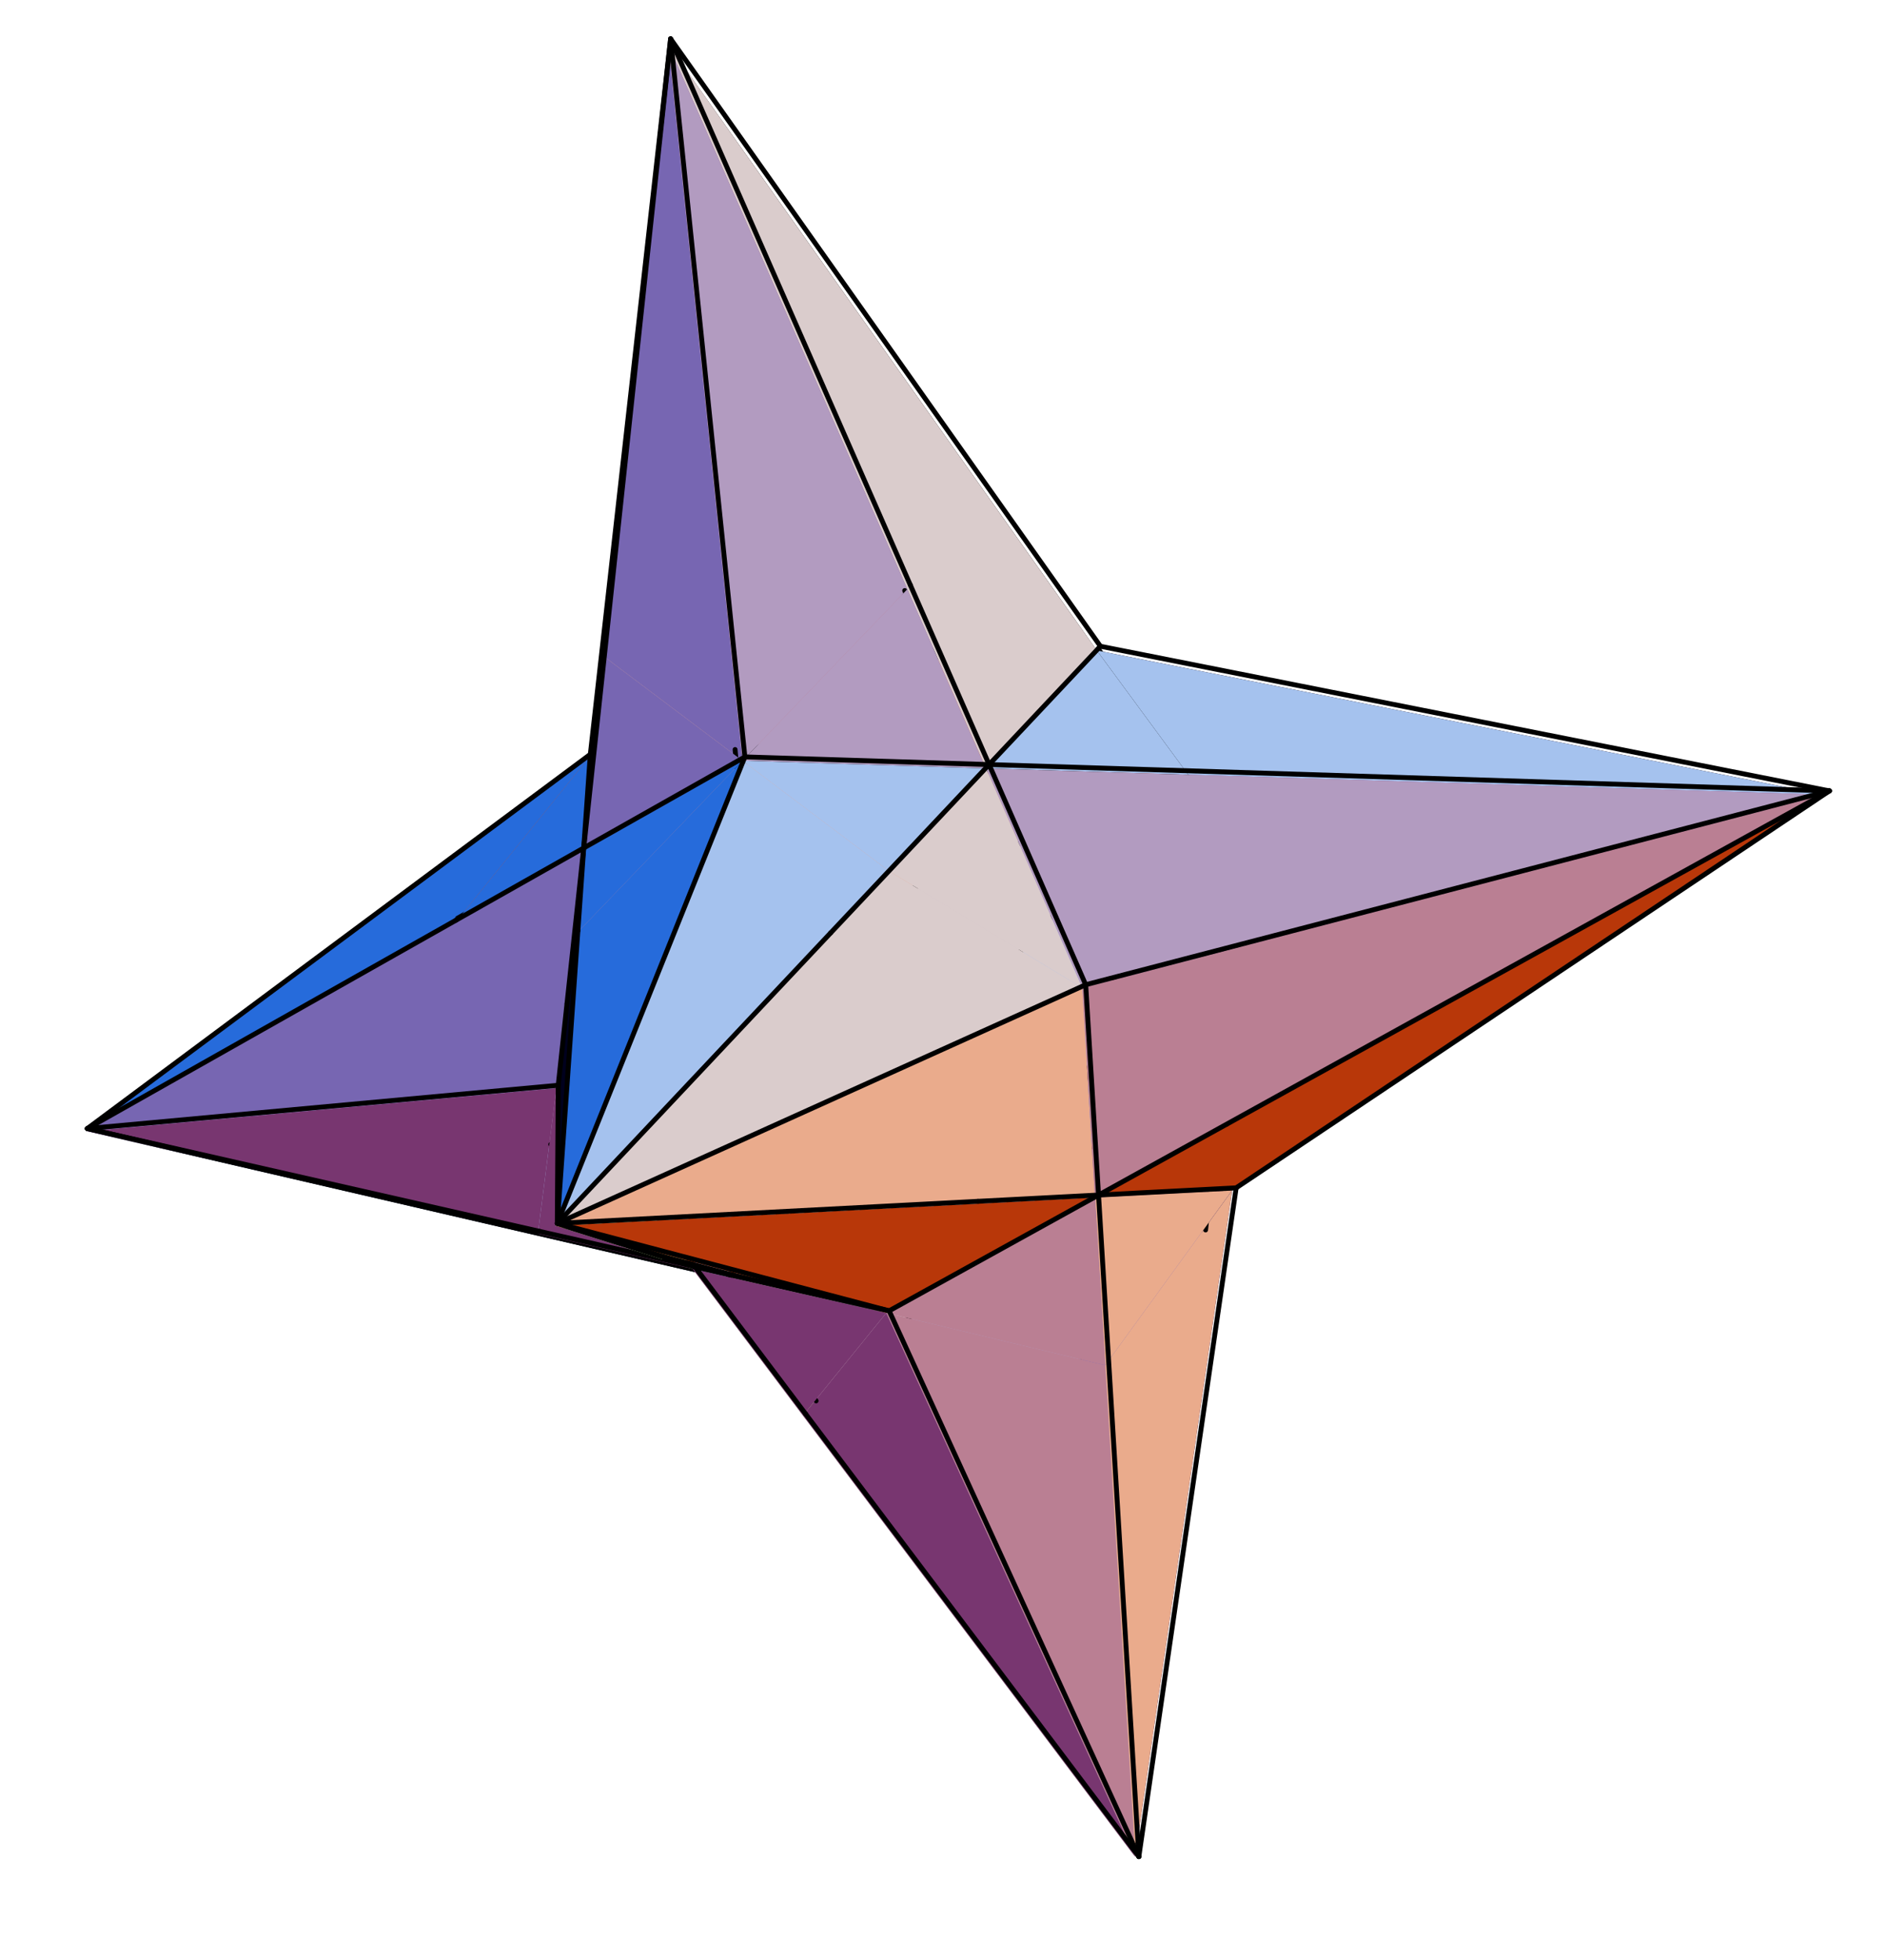 <?xml version="1.0" encoding="UTF-8"?>
<svg xmlns="http://www.w3.org/2000/svg" xmlns:xlink="http://www.w3.org/1999/xlink" width="192.38pt" height="200pt" viewBox="0 0 192.38 200" version="1.2">
<g id="surface1">
<path style=" stroke:none;fill-rule:nonzero;fill:rgb(28.589%,47.705%,87.109%);fill-opacity:1;" d="M 123.031 102.723 L 119.684 79.695 L 107.883 118.812 "/>
<path style=" stroke:none;fill-rule:nonzero;fill:rgb(0%,0%,0%);fill-opacity:1;" d="M 115.445 72.395 L 119.684 79.695 L 126.672 87.957 "/>
<path style=" stroke:none;fill-rule:nonzero;fill:rgb(66.209%,74.219%,90.819%);fill-opacity:1;" d="M 107.883 118.812 L 119.684 79.695 L 94.199 108.145 "/>
<path style=" stroke:none;fill-rule:nonzero;fill:rgb(83.789%,77.344%,79.102%);fill-opacity:1;" d="M 94.199 108.145 L 119.684 79.695 L 76.676 97.785 "/>
<path style=" stroke:none;fill-rule:nonzero;fill:rgb(89.647%,66.406%,58.006%);fill-opacity:1;" d="M 76.676 97.785 L 119.684 79.695 L 74.875 77.941 "/>
<path style=" stroke:none;fill-rule:nonzero;fill:rgb(0%,0%,34.593%);fill-opacity:1;" d="M 126.672 87.957 L 119.684 79.695 L 123.031 102.723 "/>
<path style=" stroke:none;fill-rule:nonzero;fill:rgb(75.781%,31.297%,19.505%);fill-opacity:1;" d="M 86.531 78.398 L 119.684 79.695 L 94.602 66.738 "/>
<path style=" stroke:none;fill-rule:nonzero;fill:rgb(11.693%,0%,0%);fill-opacity:1;" d="M 94.602 66.738 L 119.684 79.695 L 113.918 69.766 "/>
<path style=" stroke:none;fill-rule:nonzero;fill:rgb(83.789%,77.344%,79.102%);fill-opacity:1;" d="M 94.199 108.145 L 76.676 97.785 L 85.332 118.043 "/>
<path style=" stroke:none;fill-rule:nonzero;fill:rgb(66.209%,74.219%,90.819%);fill-opacity:1;" d="M 107.883 118.812 L 94.199 108.145 L 85.332 118.043 "/>
<path style=" stroke:none;fill-rule:nonzero;fill:rgb(75.781%,31.297%,19.505%);fill-opacity:1;" d="M 86.531 78.398 L 94.602 66.738 L 74.875 77.941 "/>
<path style=" stroke:none;fill-rule:nonzero;fill:rgb(69.727%,60.352%,74.805%);fill-opacity:1;" d="M 85.332 118.043 L 8.883 115.43 L 76.676 97.785 "/>
<path style=" stroke:none;fill-rule:nonzero;fill:rgb(72.852%,50.781%,59.18%);fill-opacity:1;" d="M 76.676 97.785 L 8.883 115.43 L 74.875 77.941 "/>
<path style="fill:none;stroke-width:5;stroke-linecap:round;stroke-linejoin:round;stroke:rgb(0%,0%,0%);stroke-opacity:1;stroke-miterlimit:10;" d="M 769.229 1022.22 L 1200.693 1203.701 " transform="matrix(0.1,0,0,-0.1,0,199.679)"/>
<path style=" stroke:none;fill-rule:nonzero;fill:rgb(75.781%,31.297%,19.505%);fill-opacity:1;" d="M 8.883 115.43 L 60.055 77.363 L 74.875 77.941 "/>
<path style=" stroke:none;fill-rule:nonzero;fill:rgb(66.209%,74.219%,90.819%);fill-opacity:1;" d="M 74.121 130.559 L 8.883 115.43 L 66.703 117.406 "/>
<path style=" stroke:none;fill-rule:nonzero;fill:rgb(0%,0%,0%);fill-opacity:1;" d="M 54.898 125.887 L 8.883 115.43 L 74.121 130.559 "/>
<path style=" stroke:none;fill-rule:nonzero;fill:rgb(47.192%,21.41%,44.092%);fill-opacity:1;" d="M 56.789 111.027 L 8.883 115.43 L 54.898 125.887 "/>
<path style=" stroke:none;fill-rule:nonzero;fill:rgb(15.088%,41.797%,85.938%);fill-opacity:1;" d="M 60.055 77.363 L 8.883 115.43 L 46.387 94.238 "/>
<path style=" stroke:none;fill-rule:nonzero;fill:rgb(46.802%,40.21%,69.922%);fill-opacity:1;" d="M 8.883 115.43 L 56.789 111.027 L 59.383 86.891 "/>
<path style="fill:none;stroke-width:5;stroke-linecap:round;stroke-linejoin:round;stroke:rgb(0%,0%,0%);stroke-opacity:1;stroke-miterlimit:10;" d="M 578.695 972.607 L 769.229 1022.22 " transform="matrix(0.1,0,0,-0.1,0,199.679)"/>
<path style=" stroke:none;fill-rule:nonzero;fill:rgb(28.589%,47.705%,87.109%);fill-opacity:1;" d="M 107.883 118.812 L 124.223 110.93 L 123.031 102.723 "/>
<path style=" stroke:none;fill-rule:nonzero;fill:rgb(0%,0%,34.593%);fill-opacity:1;" d="M 126.672 87.957 L 123.031 102.723 L 124.223 110.93 "/>
<path style=" stroke:none;fill-rule:nonzero;fill:rgb(66.209%,74.219%,90.819%);fill-opacity:1;" d="M 74.121 130.559 L 66.703 117.406 L 85.332 118.043 "/>
<path style=" stroke:none;fill-rule:nonzero;fill:rgb(69.727%,60.352%,74.805%);fill-opacity:1;" d="M 115.855 189.48 L 107.883 118.812 L 85.332 118.043 "/>
<path style=" stroke:none;fill-rule:nonzero;fill:rgb(83.789%,77.344%,79.102%);fill-opacity:1;" d="M 92.598 135.047 L 74.121 130.559 L 85.332 118.043 "/>
<path style="fill:none;stroke-width:5;stroke-linecap:round;stroke-linejoin:round;stroke:rgb(0%,0%,0%);stroke-opacity:1;stroke-miterlimit:10;" d="M 856.07 818.989 L 1200.693 1203.701 " transform="matrix(0.1,0,0,-0.1,0,199.679)"/>
<path style="fill:none;stroke-width:5;stroke-linecap:round;stroke-linejoin:round;stroke:rgb(0%,0%,0%);stroke-opacity:1;stroke-miterlimit:10;" d="M 562.079 829.06 L 856.07 818.989 " transform="matrix(0.1,0,0,-0.1,0,199.679)"/>
<path style="fill:none;stroke-width:5;stroke-linecap:round;stroke-linejoin:round;stroke:rgb(0%,0%,0%);stroke-opacity:1;stroke-miterlimit:10;" d="M 769.229 1022.22 L 856.07 818.989 " transform="matrix(0.1,0,0,-0.1,0,199.679)"/>
<path style=" stroke:none;fill-rule:nonzero;fill:rgb(50.389%,42.798%,70.312%);fill-opacity:1;" d="M 122.195 129.977 L 124.223 110.93 L 107.883 118.812 "/>
<path style=" stroke:none;fill-rule:nonzero;fill:rgb(50.389%,42.798%,70.312%);fill-opacity:1;" d="M 107.883 118.812 L 115.855 189.48 L 122.195 129.977 "/>
<path style="fill:none;stroke-width:5;stroke-linecap:round;stroke-linejoin:round;stroke:rgb(0%,0%,0%);stroke-opacity:1;stroke-miterlimit:10;" d="M 1082.305 811.269 L 1200.693 1203.701 " transform="matrix(0.1,0,0,-0.1,0,199.679)"/>
<path style="fill:none;stroke-width:5;stroke-linecap:round;stroke-linejoin:round;stroke:rgb(0%,0%,0%);stroke-opacity:1;stroke-miterlimit:10;" d="M 856.07 818.989 L 1082.305 811.269 " transform="matrix(0.1,0,0,-0.1,0,199.679)"/>
<path style=" stroke:none;fill-rule:nonzero;fill:rgb(0%,0%,0%);fill-opacity:1;" d="M 126.672 87.957 L 113.918 69.766 L 115.445 72.395 "/>
<path style=" stroke:none;fill-rule:nonzero;fill:rgb(83.789%,77.344%,79.102%);fill-opacity:1;" d="M 92.598 135.047 L 115.855 189.48 L 74.121 130.559 "/>
<path style="fill:none;stroke-width:5;stroke-linecap:round;stroke-linejoin:round;stroke:rgb(0%,0%,0%);stroke-opacity:1;stroke-miterlimit:10;" d="M 856.07 818.989 L 928.961 648.402 " transform="matrix(0.1,0,0,-0.1,0,199.679)"/>
<path style=" stroke:none;fill-rule:nonzero;fill:rgb(72.852%,50.781%,59.18%);fill-opacity:1;" d="M 94.602 66.738 L 73.336 60.965 L 74.875 77.941 "/>
<path style=" stroke:none;fill-rule:nonzero;fill:rgb(89.647%,66.406%,58.006%);fill-opacity:1;" d="M 60.055 77.363 L 73.336 60.965 L 74.875 77.941 "/>
<path style="fill:none;stroke-width:5;stroke-linecap:round;stroke-linejoin:round;stroke:rgb(0%,0%,0%);stroke-opacity:1;stroke-miterlimit:10;" d="M 751.163 1221.297 L 769.229 1022.22 " transform="matrix(0.1,0,0,-0.1,0,199.679)"/>
<path style="fill:none;stroke-width:5;stroke-linecap:round;stroke-linejoin:round;stroke:rgb(0%,0%,0%);stroke-opacity:1;stroke-miterlimit:10;" d="M 467.008 1059.841 L 751.163 1221.297 " transform="matrix(0.1,0,0,-0.1,0,199.679)"/>
<path style="fill:none;stroke-width:5;stroke-linecap:round;stroke-linejoin:round;stroke:rgb(0%,0%,0%);stroke-opacity:1;stroke-miterlimit:10;" d="M 751.163 1221.297 L 1200.693 1203.701 " transform="matrix(0.1,0,0,-0.1,0,199.679)"/>
<path style=" stroke:none;fill-rule:nonzero;fill:rgb(72.852%,50.781%,59.18%);fill-opacity:1;" d="M 94.602 66.738 L 68.223 4.594 L 73.336 60.965 "/>
<path style=" stroke:none;fill-rule:nonzero;fill:rgb(51.367%,27.293%,48.706%);fill-opacity:1;" d="M 68.223 4.594 L 94.602 66.738 L 113.918 69.766 "/>
<path style="fill:none;stroke-width:5;stroke-linecap:round;stroke-linejoin:round;stroke:rgb(0%,0%,0%);stroke-opacity:1;stroke-miterlimit:10;" d="M 949.064 1333.689 L 1200.693 1203.701 " transform="matrix(0.1,0,0,-0.1,0,199.679)"/>
<path style="fill:none;stroke-width:5;stroke-linecap:round;stroke-linejoin:round;stroke:rgb(0%,0%,0%);stroke-opacity:1;stroke-miterlimit:10;" d="M 751.163 1221.297 L 949.064 1333.689 " transform="matrix(0.1,0,0,-0.1,0,199.679)"/>
<path style=" stroke:none;fill-rule:nonzero;fill:rgb(51.367%,27.293%,48.706%);fill-opacity:1;" d="M 126.672 87.957 L 113.918 69.766 L 130.512 72.367 "/>
<path style="fill:none;stroke-width:5;stroke-linecap:round;stroke-linejoin:round;stroke:rgb(0%,0%,0%);stroke-opacity:1;stroke-miterlimit:10;" d="M 1200.693 1203.701 L 1234.278 972.686 " transform="matrix(0.1,0,0,-0.1,0,199.679)"/>
<path style=" stroke:none;fill-rule:nonzero;fill:rgb(51.367%,27.293%,48.706%);fill-opacity:1;" d="M 130.512 72.367 L 186.105 81.086 L 126.672 87.957 "/>
<path style=" stroke:none;fill-rule:nonzero;fill:rgb(50.389%,42.798%,70.312%);fill-opacity:1;" d="M 126.672 87.957 L 186.105 81.086 L 138.336 104.125 "/>
<path style=" stroke:none;fill-rule:nonzero;fill:rgb(50.389%,42.798%,70.312%);fill-opacity:1;" d="M 126.672 87.957 L 138.336 104.125 L 124.223 110.93 "/>
<path style="fill:none;stroke-width:5;stroke-linecap:round;stroke-linejoin:round;stroke:rgb(0%,0%,0%);stroke-opacity:1;stroke-miterlimit:10;" d="M 1200.693 1203.701 L 1270.801 1120.818 " transform="matrix(0.1,0,0,-0.1,0,199.679)"/>
<path style=" stroke:none;fill-rule:nonzero;fill:rgb(28.589%,47.705%,87.109%);fill-opacity:1;" d="M 138.336 104.125 L 125.754 121.461 L 124.223 110.93 "/>
<path style=" stroke:none;fill-rule:nonzero;fill:rgb(0%,0%,34.593%);fill-opacity:1;" d="M 124.223 110.93 L 125.754 121.461 L 122.195 129.977 "/>
<path style="fill:none;stroke-width:5;stroke-linecap:round;stroke-linejoin:round;stroke:rgb(0%,0%,0%);stroke-opacity:1;stroke-miterlimit:10;" d="M 1246.23 890.351 L 1270.801 1120.818 " transform="matrix(0.1,0,0,-0.1,0,199.679)"/>
<path style="fill:none;stroke-width:5;stroke-linecap:round;stroke-linejoin:round;stroke:rgb(0%,0%,0%);stroke-opacity:1;stroke-miterlimit:10;" d="M 1234.278 972.686 L 1246.23 890.351 " transform="matrix(0.1,0,0,-0.1,0,199.679)"/>
<path style="fill:none;stroke-width:5;stroke-linecap:round;stroke-linejoin:round;stroke:rgb(0%,0%,0%);stroke-opacity:1;stroke-miterlimit:10;" d="M 1082.305 811.269 L 1246.23 890.351 " transform="matrix(0.1,0,0,-0.1,0,199.679)"/>
<path style=" stroke:none;fill-rule:nonzero;fill:rgb(0%,0%,34.593%);fill-opacity:1;" d="M 125.754 121.461 L 115.855 189.48 L 122.195 129.977 "/>
<path style=" stroke:none;fill-rule:nonzero;fill:rgb(89.647%,66.406%,58.006%);fill-opacity:1;" d="M 60.055 77.363 L 68.223 4.594 L 73.336 60.965 "/>
<path style=" stroke:none;fill-rule:nonzero;fill:rgb(73.047%,49.805%,57.422%);fill-opacity:1;" d="M 112.797 139.312 L 115.855 189.48 L 90.453 133.969 "/>
<path style="fill:none;stroke-width:5;stroke-linecap:round;stroke-linejoin:round;stroke:rgb(0%,0%,0%);stroke-opacity:1;stroke-miterlimit:10;" d="M 1082.305 811.269 L 1104.76 612.035 " transform="matrix(0.1,0,0,-0.1,0,199.679)"/>
<path style=" stroke:none;fill-rule:nonzero;fill:rgb(76.367%,94.139%,60.352%);fill-opacity:1;" d="M 74.121 130.559 L 115.855 189.48 L 81.949 144.449 "/>
<path style=" stroke:none;fill-rule:nonzero;fill:rgb(47.192%,21.41%,44.092%);fill-opacity:1;" d="M 90.453 133.969 L 115.855 189.48 L 81.949 144.449 "/>
<path style=" stroke:none;fill-rule:nonzero;fill:rgb(91.797%,66.992%,54.881%);fill-opacity:1;" d="M 112.797 139.312 L 115.855 189.48 L 125.754 121.461 "/>
<path style="fill:none;stroke-width:5;stroke-linecap:round;stroke-linejoin:round;stroke:rgb(0%,0%,0%);stroke-opacity:1;stroke-miterlimit:10;" d="M 1230.398 741.749 L 1246.23 890.351 " transform="matrix(0.1,0,0,-0.1,0,199.679)"/>
<path style=" stroke:none;fill-rule:nonzero;fill:rgb(0%,0%,0%);fill-opacity:1;" d="M 74.121 130.559 L 70.68 129.473 L 54.898 125.887 "/>
<path style=" stroke:none;fill-rule:nonzero;fill:rgb(76.367%,94.139%,60.352%);fill-opacity:1;" d="M 81.949 144.449 L 70.68 129.473 L 74.121 130.559 "/>
<path style="fill:none;stroke-width:5;stroke-linecap:round;stroke-linejoin:round;stroke:rgb(0%,0%,0%);stroke-opacity:1;stroke-miterlimit:10;" d="M 743.6 693.429 L 856.07 818.989 " transform="matrix(0.1,0,0,-0.1,0,199.679)"/>
<path style="fill:none;stroke-width:5;stroke-linecap:round;stroke-linejoin:round;stroke:rgb(0%,0%,0%);stroke-opacity:1;stroke-miterlimit:10;" d="M 89.114 845.206 L 711.661 700.797 " transform="matrix(0.1,0,0,-0.1,0,199.679)"/>
<path style="fill:none;stroke-width:5;stroke-linecap:round;stroke-linejoin:round;stroke:rgb(0%,0%,0%);stroke-opacity:1;stroke-miterlimit:10;" d="M 743.6 693.429 L 832.91 567.321 " transform="matrix(0.1,0,0,-0.1,0,199.679)"/>
<path style=" stroke:none;fill-rule:nonzero;fill:rgb(0%,0%,0%);fill-opacity:1;" d="M 103.141 54.398 L 111.945 66.375 L 113.918 69.766 "/>
<path style=" stroke:none;fill-rule:nonzero;fill:rgb(11.693%,0%,0%);fill-opacity:1;" d="M 113.918 69.766 L 111.945 66.375 L 130.512 72.367 "/>
<path style="fill:none;stroke-width:5;stroke-linecap:round;stroke-linejoin:round;stroke:rgb(0%,0%,0%);stroke-opacity:1;stroke-miterlimit:10;" d="M 949.064 1333.689 L 1142.851 1303.318 " transform="matrix(0.1,0,0,-0.1,0,199.679)"/>
<path style="fill:none;stroke-width:5;stroke-linecap:round;stroke-linejoin:round;stroke:rgb(0%,0%,0%);stroke-opacity:1;stroke-miterlimit:10;" d="M 1142.851 1303.318 L 1200.693 1203.701 " transform="matrix(0.1,0,0,-0.1,0,199.679)"/>
<path style="fill:none;stroke-width:5;stroke-linecap:round;stroke-linejoin:round;stroke:rgb(0%,0%,0%);stroke-opacity:1;stroke-miterlimit:10;" d="M 1142.851 1303.318 L 1270.801 1120.818 " transform="matrix(0.1,0,0,-0.1,0,199.679)"/>
<path style=" stroke:none;fill-rule:nonzero;fill:rgb(15.088%,41.797%,85.938%);fill-opacity:1;" d="M 46.387 94.238 L 59.383 86.891 L 60.055 77.363 "/>
<path style="fill:none;stroke-width:5;stroke-linecap:round;stroke-linejoin:round;stroke:rgb(0%,0%,0%);stroke-opacity:1;stroke-miterlimit:10;" d="M 89.114 845.206 L 465.362 1057.803 " transform="matrix(0.1,0,0,-0.1,0,199.679)"/>
<path style=" stroke:none;fill-rule:nonzero;fill:rgb(0%,0%,11.401%);fill-opacity:1;" d="M 61.531 66.906 L 68.223 4.594 L 60.055 77.363 "/>
<path style=" stroke:none;fill-rule:nonzero;fill:rgb(0%,0%,11.401%);fill-opacity:1;" d="M 60.055 77.363 L 59.383 86.891 L 61.531 66.906 "/>
<path style="fill:none;stroke-width:5;stroke-linecap:round;stroke-linejoin:round;stroke:rgb(0%,0%,0%);stroke-opacity:1;stroke-miterlimit:10;" d="M 606.009 1226.94 L 751.163 1221.297 " transform="matrix(0.1,0,0,-0.1,0,199.679)"/>
<path style="fill:none;stroke-width:5;stroke-linecap:round;stroke-linejoin:round;stroke:rgb(0%,0%,0%);stroke-opacity:1;stroke-miterlimit:10;" d="M 89.114 845.206 L 602.482 1227.097 " transform="matrix(0.1,0,0,-0.1,0,199.679)"/>
<path style=" stroke:none;fill-rule:nonzero;fill:rgb(28.589%,47.705%,87.109%);fill-opacity:1;" d="M 138.336 104.125 L 186.105 81.086 L 125.754 121.461 "/>
<path style="fill:none;stroke-width:5;stroke-linecap:round;stroke-linejoin:round;stroke:rgb(0%,0%,0%);stroke-opacity:1;stroke-miterlimit:10;" d="M 1246.23 890.351 L 1387.818 958.617 " transform="matrix(0.1,0,0,-0.1,0,199.679)"/>
<path style=" stroke:none;fill-rule:nonzero;fill:rgb(0%,0%,0%);fill-opacity:1;" d="M 103.141 54.398 L 68.223 4.594 L 111.945 66.375 "/>
<path style=" stroke:none;fill-rule:nonzero;fill:rgb(47.192%,21.41%,44.092%);fill-opacity:1;" d="M 56.789 111.027 L 54.898 125.887 L 70.68 129.473 "/>
<path style="fill:none;stroke-width:5;stroke-linecap:round;stroke-linejoin:round;stroke:rgb(0%,0%,0%);stroke-opacity:1;stroke-miterlimit:10;" d="M 89.114 845.206 L 550.754 740.299 " transform="matrix(0.1,0,0,-0.1,0,199.679)"/>
<path style=" stroke:none;fill-rule:nonzero;fill:rgb(11.693%,0%,0%);fill-opacity:1;" d="M 111.945 66.375 L 186.105 81.086 L 130.512 72.367 "/>
<path style=" stroke:none;fill-rule:nonzero;fill:rgb(47.192%,21.41%,44.092%);fill-opacity:1;" d="M 70.68 129.473 L 90.453 133.969 L 81.949 144.449 "/>
<path style="fill:none;stroke-width:5;stroke-linecap:round;stroke-linejoin:round;stroke:rgb(0%,0%,0%);stroke-opacity:1;stroke-miterlimit:10;" d="M 822.133 554.075 L 1162.288 102.312 " transform="matrix(0.1,0,0,-0.1,0,199.679)"/>
<path style=" stroke:none;fill-rule:nonzero;fill:rgb(72.069%,21.802%,3.799%);fill-opacity:1;" d="M 125.754 121.461 L 186.105 81.086 L 111.754 122.191 "/>
<path style="fill:none;stroke-width:5;stroke-linecap:round;stroke-linejoin:round;stroke:rgb(0%,0%,0%);stroke-opacity:1;stroke-miterlimit:10;" d="M 1246.23 890.351 L 1252.108 849.791 " transform="matrix(0.1,0,0,-0.1,0,199.679)"/>
<path style=" stroke:none;fill-rule:nonzero;fill:rgb(91.797%,66.992%,54.881%);fill-opacity:1;" d="M 125.754 121.461 L 111.754 122.191 L 112.797 139.312 "/>
<path style="fill:none;stroke-width:5;stroke-linecap:round;stroke-linejoin:round;stroke:rgb(0%,0%,0%);stroke-opacity:1;stroke-miterlimit:10;" d="M 1162.288 102.312 L 1261.592 784.699 " transform="matrix(0.1,0,0,-0.1,0,199.679)"/>
<path style=" stroke:none;fill-rule:nonzero;fill:rgb(76.367%,94.139%,60.352%);fill-opacity:1;" d="M 56.789 111.027 L 67.625 128.512 L 70.68 129.473 "/>
<path style=" stroke:none;fill-rule:nonzero;fill:rgb(0%,0%,0%);fill-opacity:1;" d="M 70.68 129.473 L 67.625 128.512 L 90.453 133.969 "/>
<path style="fill:none;stroke-width:5;stroke-linecap:round;stroke-linejoin:round;stroke:rgb(0%,0%,0%);stroke-opacity:1;stroke-miterlimit:10;" d="M 550.754 740.299 L 709.075 704.324 " transform="matrix(0.1,0,0,-0.1,0,199.679)"/>
<path style="fill:none;stroke-width:5;stroke-linecap:round;stroke-linejoin:round;stroke:rgb(0%,0%,0%);stroke-opacity:1;stroke-miterlimit:10;" d="M 709.075 704.324 L 822.133 554.075 " transform="matrix(0.1,0,0,-0.1,0,199.679)"/>
<path style=" stroke:none;fill-rule:nonzero;fill:rgb(85.352%,80.077%,79.881%);fill-opacity:1;" d="M 100.621 78.406 L 111.945 66.375 L 68.223 4.594 "/>
<path style="fill:none;stroke-width:5;stroke-linecap:round;stroke-linejoin:round;stroke:rgb(0%,0%,0%);stroke-opacity:1;stroke-miterlimit:10;" d="M 1120.71 1334.826 L 1142.851 1303.318 " transform="matrix(0.1,0,0,-0.1,0,199.679)"/>
<path style=" stroke:none;fill-rule:nonzero;fill:rgb(64.647%,76.172%,93.359%);fill-opacity:1;" d="M 111.945 66.375 L 100.621 78.406 L 121.27 79.051 "/>
<path style=" stroke:none;fill-rule:nonzero;fill:rgb(64.647%,76.172%,93.359%);fill-opacity:1;" d="M 121.27 79.051 L 186.105 81.086 L 111.945 66.375 "/>
<path style=" stroke:none;fill-rule:nonzero;fill:rgb(46.802%,40.21%,69.922%);fill-opacity:1;" d="M 61.531 66.906 L 68.223 4.594 L 75.777 77.629 "/>
<path style="fill:none;stroke-width:5;stroke-linecap:round;stroke-linejoin:round;stroke:rgb(0%,0%,0%);stroke-opacity:1;stroke-miterlimit:10;" d="M 750.223 1231.956 L 751.163 1221.297 " transform="matrix(0.1,0,0,-0.1,0,199.679)"/>
<path style=" stroke:none;fill-rule:nonzero;fill:rgb(69.727%,60.742%,75.194%);fill-opacity:1;" d="M 75.777 77.629 L 68.223 4.594 L 92.598 60.125 "/>
<path style="fill:none;stroke-width:5;stroke-linecap:round;stroke-linejoin:round;stroke:rgb(0%,0%,0%);stroke-opacity:1;stroke-miterlimit:10;" d="M 923.357 1394.196 L 949.064 1333.689 " transform="matrix(0.1,0,0,-0.1,0,199.679)"/>
<path style="fill:none;stroke-width:5;stroke-linecap:round;stroke-linejoin:round;stroke:rgb(0%,0%,0%);stroke-opacity:1;stroke-miterlimit:10;" d="M 602.482 1227.097 L 684.425 1957.137 " transform="matrix(0.1,0,0,-0.1,0,199.679)"/>
<path style="fill:none;stroke-width:5;stroke-linecap:round;stroke-linejoin:round;stroke:rgb(0%,0%,0%);stroke-opacity:1;stroke-miterlimit:10;" d="M 684.425 1957.137 L 1123.061 1337.334 " transform="matrix(0.1,0,0,-0.1,0,199.679)"/>
<path style=" stroke:none;fill-rule:nonzero;fill:rgb(73.047%,49.805%,57.422%);fill-opacity:1;" d="M 90.453 133.969 L 111.754 122.191 L 112.797 139.312 "/>
<path style=" stroke:none;fill-rule:nonzero;fill:rgb(46.802%,40.21%,69.922%);fill-opacity:1;" d="M 61.531 66.906 L 75.777 77.629 L 59.383 86.891 "/>
<path style=" stroke:none;fill-rule:nonzero;fill:rgb(76.367%,94.139%,60.352%);fill-opacity:1;" d="M 56.789 111.027 L 56.695 125.07 L 67.625 128.512 "/>
<path style=" stroke:none;fill-rule:nonzero;fill:rgb(0%,0%,11.401%);fill-opacity:1;" d="M 56.695 125.07 L 56.789 111.027 L 59.383 86.891 "/>
<path style="fill:none;stroke-width:5;stroke-linecap:round;stroke-linejoin:round;stroke:rgb(0%,0%,0%);stroke-opacity:1;stroke-miterlimit:10;" d="M 577.911 878.477 L 706.919 707.145 " transform="matrix(0.1,0,0,-0.1,0,199.679)"/>
<path style="fill:none;stroke-width:5;stroke-linecap:round;stroke-linejoin:round;stroke:rgb(0%,0%,0%);stroke-opacity:1;stroke-miterlimit:10;" d="M 89.114 845.206 L 569.721 889.371 " transform="matrix(0.1,0,0,-0.1,0,199.679)"/>
<path style=" stroke:none;fill-rule:nonzero;fill:rgb(15.088%,41.797%,85.938%);fill-opacity:1;" d="M 59.383 86.891 L 75.777 77.629 L 58.789 95.301 "/>
<path style="fill:none;stroke-width:5;stroke-linecap:round;stroke-linejoin:round;stroke:rgb(0%,0%,0%);stroke-opacity:1;stroke-miterlimit:10;" d="M 569.721 889.371 L 595.742 1131.516 " transform="matrix(0.1,0,0,-0.1,0,199.679)"/>
<path style="fill:none;stroke-width:5;stroke-linecap:round;stroke-linejoin:round;stroke:rgb(0%,0%,0%);stroke-opacity:1;stroke-miterlimit:10;" d="M 595.742 1131.516 L 684.425 1957.137 " transform="matrix(0.1,0,0,-0.1,0,199.679)"/>
<path style="fill:none;stroke-width:5;stroke-linecap:round;stroke-linejoin:round;stroke:rgb(0%,0%,0%);stroke-opacity:1;stroke-miterlimit:10;" d="M 465.362 1057.803 L 595.742 1131.516 " transform="matrix(0.1,0,0,-0.1,0,199.679)"/>
<path style="fill:none;stroke-width:5;stroke-linecap:round;stroke-linejoin:round;stroke:rgb(0%,0%,0%);stroke-opacity:1;stroke-miterlimit:10;" d="M 595.742 1131.516 L 602.482 1227.097 " transform="matrix(0.1,0,0,-0.1,0,199.679)"/>
<path style=" stroke:none;fill-rule:nonzero;fill:rgb(72.069%,21.802%,3.799%);fill-opacity:1;" d="M 90.453 133.969 L 56.695 125.07 L 111.754 122.191 "/>
<path style=" stroke:none;fill-rule:nonzero;fill:rgb(0%,0%,0%);fill-opacity:1;" d="M 67.625 128.512 L 56.695 125.07 L 90.453 133.969 "/>
<path style="fill:none;stroke-width:5;stroke-linecap:round;stroke-linejoin:round;stroke:rgb(0%,0%,0%);stroke-opacity:1;stroke-miterlimit:10;" d="M 907.446 659.218 L 1162.288 102.312 " transform="matrix(0.1,0,0,-0.1,0,199.679)"/>
<path style="fill:none;stroke-width:5;stroke-linecap:round;stroke-linejoin:round;stroke:rgb(0%,0%,0%);stroke-opacity:1;stroke-miterlimit:10;" d="M 709.075 704.324 L 907.446 659.218 " transform="matrix(0.1,0,0,-0.1,0,199.679)"/>
<path style=" stroke:none;fill-rule:nonzero;fill:rgb(91.797%,66.992%,54.881%);fill-opacity:1;" d="M 56.695 125.07 L 110.449 100.801 L 111.754 122.191 "/>
<path style=" stroke:none;fill-rule:nonzero;fill:rgb(73.047%,49.805%,57.422%);fill-opacity:1;" d="M 186.105 81.086 L 110.449 100.801 L 111.754 122.191 "/>
<path style="fill:none;stroke-width:5;stroke-linecap:round;stroke-linejoin:round;stroke:rgb(0%,0%,0%);stroke-opacity:1;stroke-miterlimit:10;" d="M 1121.141 777.371 L 1162.288 102.312 " transform="matrix(0.1,0,0,-0.1,0,199.679)"/>
<path style="fill:none;stroke-width:5;stroke-linecap:round;stroke-linejoin:round;stroke:rgb(0%,0%,0%);stroke-opacity:1;stroke-miterlimit:10;" d="M 1121.141 777.371 L 1261.592 784.699 " transform="matrix(0.1,0,0,-0.1,0,199.679)"/>
<path style="fill:none;stroke-width:5;stroke-linecap:round;stroke-linejoin:round;stroke:rgb(0%,0%,0%);stroke-opacity:1;stroke-miterlimit:10;" d="M 907.446 659.218 L 1121.141 777.371 " transform="matrix(0.1,0,0,-0.1,0,199.679)"/>
<path style=" stroke:none;fill-rule:nonzero;fill:rgb(69.727%,60.742%,75.194%);fill-opacity:1;" d="M 92.598 60.125 L 100.621 78.406 L 75.777 77.629 "/>
<path style="fill:none;stroke-width:5;stroke-linecap:round;stroke-linejoin:round;stroke:rgb(0%,0%,0%);stroke-opacity:1;stroke-miterlimit:10;" d="M 684.425 1957.137 L 928.961 1400.035 " transform="matrix(0.1,0,0,-0.1,0,199.679)"/>
<path style=" stroke:none;fill-rule:nonzero;fill:rgb(15.088%,41.797%,85.938%);fill-opacity:1;" d="M 75.777 77.629 L 56.695 125.07 L 58.789 95.301 "/>
<path style=" stroke:none;fill-rule:nonzero;fill:rgb(64.647%,76.172%,93.359%);fill-opacity:1;" d="M 90.746 88.895 L 56.695 125.07 L 75.777 77.629 "/>
<path style="fill:none;stroke-width:5;stroke-linecap:round;stroke-linejoin:round;stroke:rgb(0%,0%,0%);stroke-opacity:1;stroke-miterlimit:10;" d="M 589.785 1047.144 L 595.742 1131.516 " transform="matrix(0.1,0,0,-0.1,0,199.679)"/>
<path style=" stroke:none;fill-rule:nonzero;fill:rgb(64.647%,76.172%,93.359%);fill-opacity:1;" d="M 75.777 77.629 L 100.621 78.406 L 90.746 88.895 "/>
<path style="fill:none;stroke-width:5;stroke-linecap:round;stroke-linejoin:round;stroke:rgb(0%,0%,0%);stroke-opacity:1;stroke-miterlimit:10;" d="M 595.742 1131.516 L 760.216 1224.432 " transform="matrix(0.1,0,0,-0.1,0,199.679)"/>
<path style="fill:none;stroke-width:5;stroke-linecap:round;stroke-linejoin:round;stroke:rgb(0%,0%,0%);stroke-opacity:1;stroke-miterlimit:10;" d="M 684.425 1957.137 L 760.216 1224.432 " transform="matrix(0.1,0,0,-0.1,0,199.679)"/>
<path style=" stroke:none;fill-rule:nonzero;fill:rgb(69.727%,60.742%,75.194%);fill-opacity:1;" d="M 110.449 100.801 L 186.105 81.086 L 100.621 78.406 "/>
<path style="fill:none;stroke-width:5;stroke-linecap:round;stroke-linejoin:round;stroke:rgb(0%,0%,0%);stroke-opacity:1;stroke-miterlimit:10;" d="M 1261.592 784.699 L 1867.052 1189.75 " transform="matrix(0.1,0,0,-0.1,0,199.679)"/>
<path style="fill:none;stroke-width:5;stroke-linecap:round;stroke-linejoin:round;stroke:rgb(0%,0%,0%);stroke-opacity:1;stroke-miterlimit:10;" d="M 1123.061 1337.334 L 1867.052 1189.75 " transform="matrix(0.1,0,0,-0.1,0,199.679)"/>
<path style="fill:none;stroke-width:5;stroke-linecap:round;stroke-linejoin:round;stroke:rgb(0%,0%,0%);stroke-opacity:1;stroke-miterlimit:10;" d="M 1121.141 777.371 L 1867.052 1189.75 " transform="matrix(0.1,0,0,-0.1,0,199.679)"/>
<path style=" stroke:none;fill-rule:nonzero;fill:rgb(85.352%,80.077%,79.881%);fill-opacity:1;" d="M 90.746 88.895 L 100.621 78.406 L 110.449 100.801 "/>
<path style="fill:none;stroke-width:5;stroke-linecap:round;stroke-linejoin:round;stroke:rgb(0%,0%,0%);stroke-opacity:1;stroke-miterlimit:10;" d="M 1009.454 1216.633 L 1123.061 1337.334 " transform="matrix(0.1,0,0,-0.1,0,199.679)"/>
<path style="fill:none;stroke-width:5;stroke-linecap:round;stroke-linejoin:round;stroke:rgb(0%,0%,0%);stroke-opacity:1;stroke-miterlimit:10;" d="M 928.961 1400.035 L 1009.454 1216.633 " transform="matrix(0.1,0,0,-0.1,0,199.679)"/>
<path style="fill:none;stroke-width:5;stroke-linecap:round;stroke-linejoin:round;stroke:rgb(0%,0%,0%);stroke-opacity:1;stroke-miterlimit:10;" d="M 1009.454 1216.633 L 1867.052 1189.75 " transform="matrix(0.1,0,0,-0.1,0,199.679)"/>
<path style="fill:none;stroke-width:5;stroke-linecap:round;stroke-linejoin:round;stroke:rgb(0%,0%,0%);stroke-opacity:1;stroke-miterlimit:10;" d="M 760.216 1224.432 L 1009.454 1216.633 " transform="matrix(0.1,0,0,-0.1,0,199.679)"/>
<path style=" stroke:none;fill-rule:nonzero;fill:rgb(85.352%,80.077%,79.881%);fill-opacity:1;" d="M 110.449 100.801 L 56.695 125.07 L 90.746 88.895 "/>
<path style="fill:none;stroke-width:5;stroke-linecap:round;stroke-linejoin:round;stroke:rgb(0%,0%,0%);stroke-opacity:1;stroke-miterlimit:10;" d="M 568.78 748.489 L 1108.052 991.966 " transform="matrix(0.1,0,0,-0.1,0,199.679)"/>
<path style="fill:none;stroke-width:5;stroke-linecap:round;stroke-linejoin:round;stroke:rgb(0%,0%,0%);stroke-opacity:1;stroke-miterlimit:10;" d="M 1108.052 991.966 L 1867.052 1189.75 " transform="matrix(0.1,0,0,-0.1,0,199.679)"/>
<path style="fill:none;stroke-width:5;stroke-linecap:round;stroke-linejoin:round;stroke:rgb(0%,0%,0%);stroke-opacity:1;stroke-miterlimit:10;" d="M 1009.454 1216.633 L 1108.052 991.966 " transform="matrix(0.1,0,0,-0.1,0,199.679)"/>
<path style="fill:none;stroke-width:5;stroke-linecap:round;stroke-linejoin:round;stroke:rgb(0%,0%,0%);stroke-opacity:1;stroke-miterlimit:10;" d="M 847.723 1044.832 L 1009.454 1216.633 " transform="matrix(0.1,0,0,-0.1,0,199.679)"/>
<path style="fill:none;stroke-width:5;stroke-linecap:round;stroke-linejoin:round;stroke:rgb(0%,0%,0%);stroke-opacity:1;stroke-miterlimit:10;" d="M 1108.052 991.966 L 1121.141 777.371 " transform="matrix(0.1,0,0,-0.1,0,199.679)"/>
<path style="fill:none;stroke-width:5;stroke-linecap:round;stroke-linejoin:round;stroke:rgb(0%,0%,0%);stroke-opacity:1;stroke-miterlimit:10;" d="M 568.78 748.489 L 760.216 1224.432 " transform="matrix(0.1,0,0,-0.1,0,199.679)"/>
<path style="fill:none;stroke-width:5;stroke-linecap:round;stroke-linejoin:round;stroke:rgb(0%,0%,0%);stroke-opacity:1;stroke-miterlimit:10;" d="M 568.78 748.489 L 998.089 770.944 " transform="matrix(0.1,0,0,-0.1,0,199.679)"/>
<path style="fill:none;stroke-width:5;stroke-linecap:round;stroke-linejoin:round;stroke:rgb(0%,0%,0%);stroke-opacity:1;stroke-miterlimit:10;" d="M 568.78 748.489 L 847.723 1044.832 " transform="matrix(0.1,0,0,-0.1,0,199.679)"/>
<path style="fill:none;stroke-width:5;stroke-linecap:round;stroke-linejoin:round;stroke:rgb(0%,0%,0%);stroke-opacity:1;stroke-miterlimit:10;" d="M 568.78 748.489 L 709.075 704.324 " transform="matrix(0.1,0,0,-0.1,0,199.679)"/>
<path style="fill:none;stroke-width:5;stroke-linecap:round;stroke-linejoin:round;stroke:rgb(0%,0%,0%);stroke-opacity:1;stroke-miterlimit:10;" d="M 568.78 748.489 L 589.785 1047.144 " transform="matrix(0.1,0,0,-0.1,0,199.679)"/>
<path style="fill:none;stroke-width:5;stroke-linecap:round;stroke-linejoin:round;stroke:rgb(0%,0%,0%);stroke-opacity:1;stroke-miterlimit:10;" d="M 568.78 748.489 L 569.721 889.371 " transform="matrix(0.1,0,0,-0.1,0,199.679)"/>
<path style="fill:none;stroke-width:5;stroke-linecap:round;stroke-linejoin:round;stroke:rgb(0%,0%,0%);stroke-opacity:1;stroke-miterlimit:10;" d="M 568.78 748.489 L 907.446 659.218 " transform="matrix(0.1,0,0,-0.1,0,199.679)"/>
<path style="fill:none;stroke-width:5;stroke-linecap:round;stroke-linejoin:round;stroke:rgb(0%,0%,0%);stroke-opacity:1;stroke-miterlimit:10;" d="M 998.089 770.944 L 1121.141 777.371 " transform="matrix(0.1,0,0,-0.1,0,199.679)"/>
</g>
</svg>
